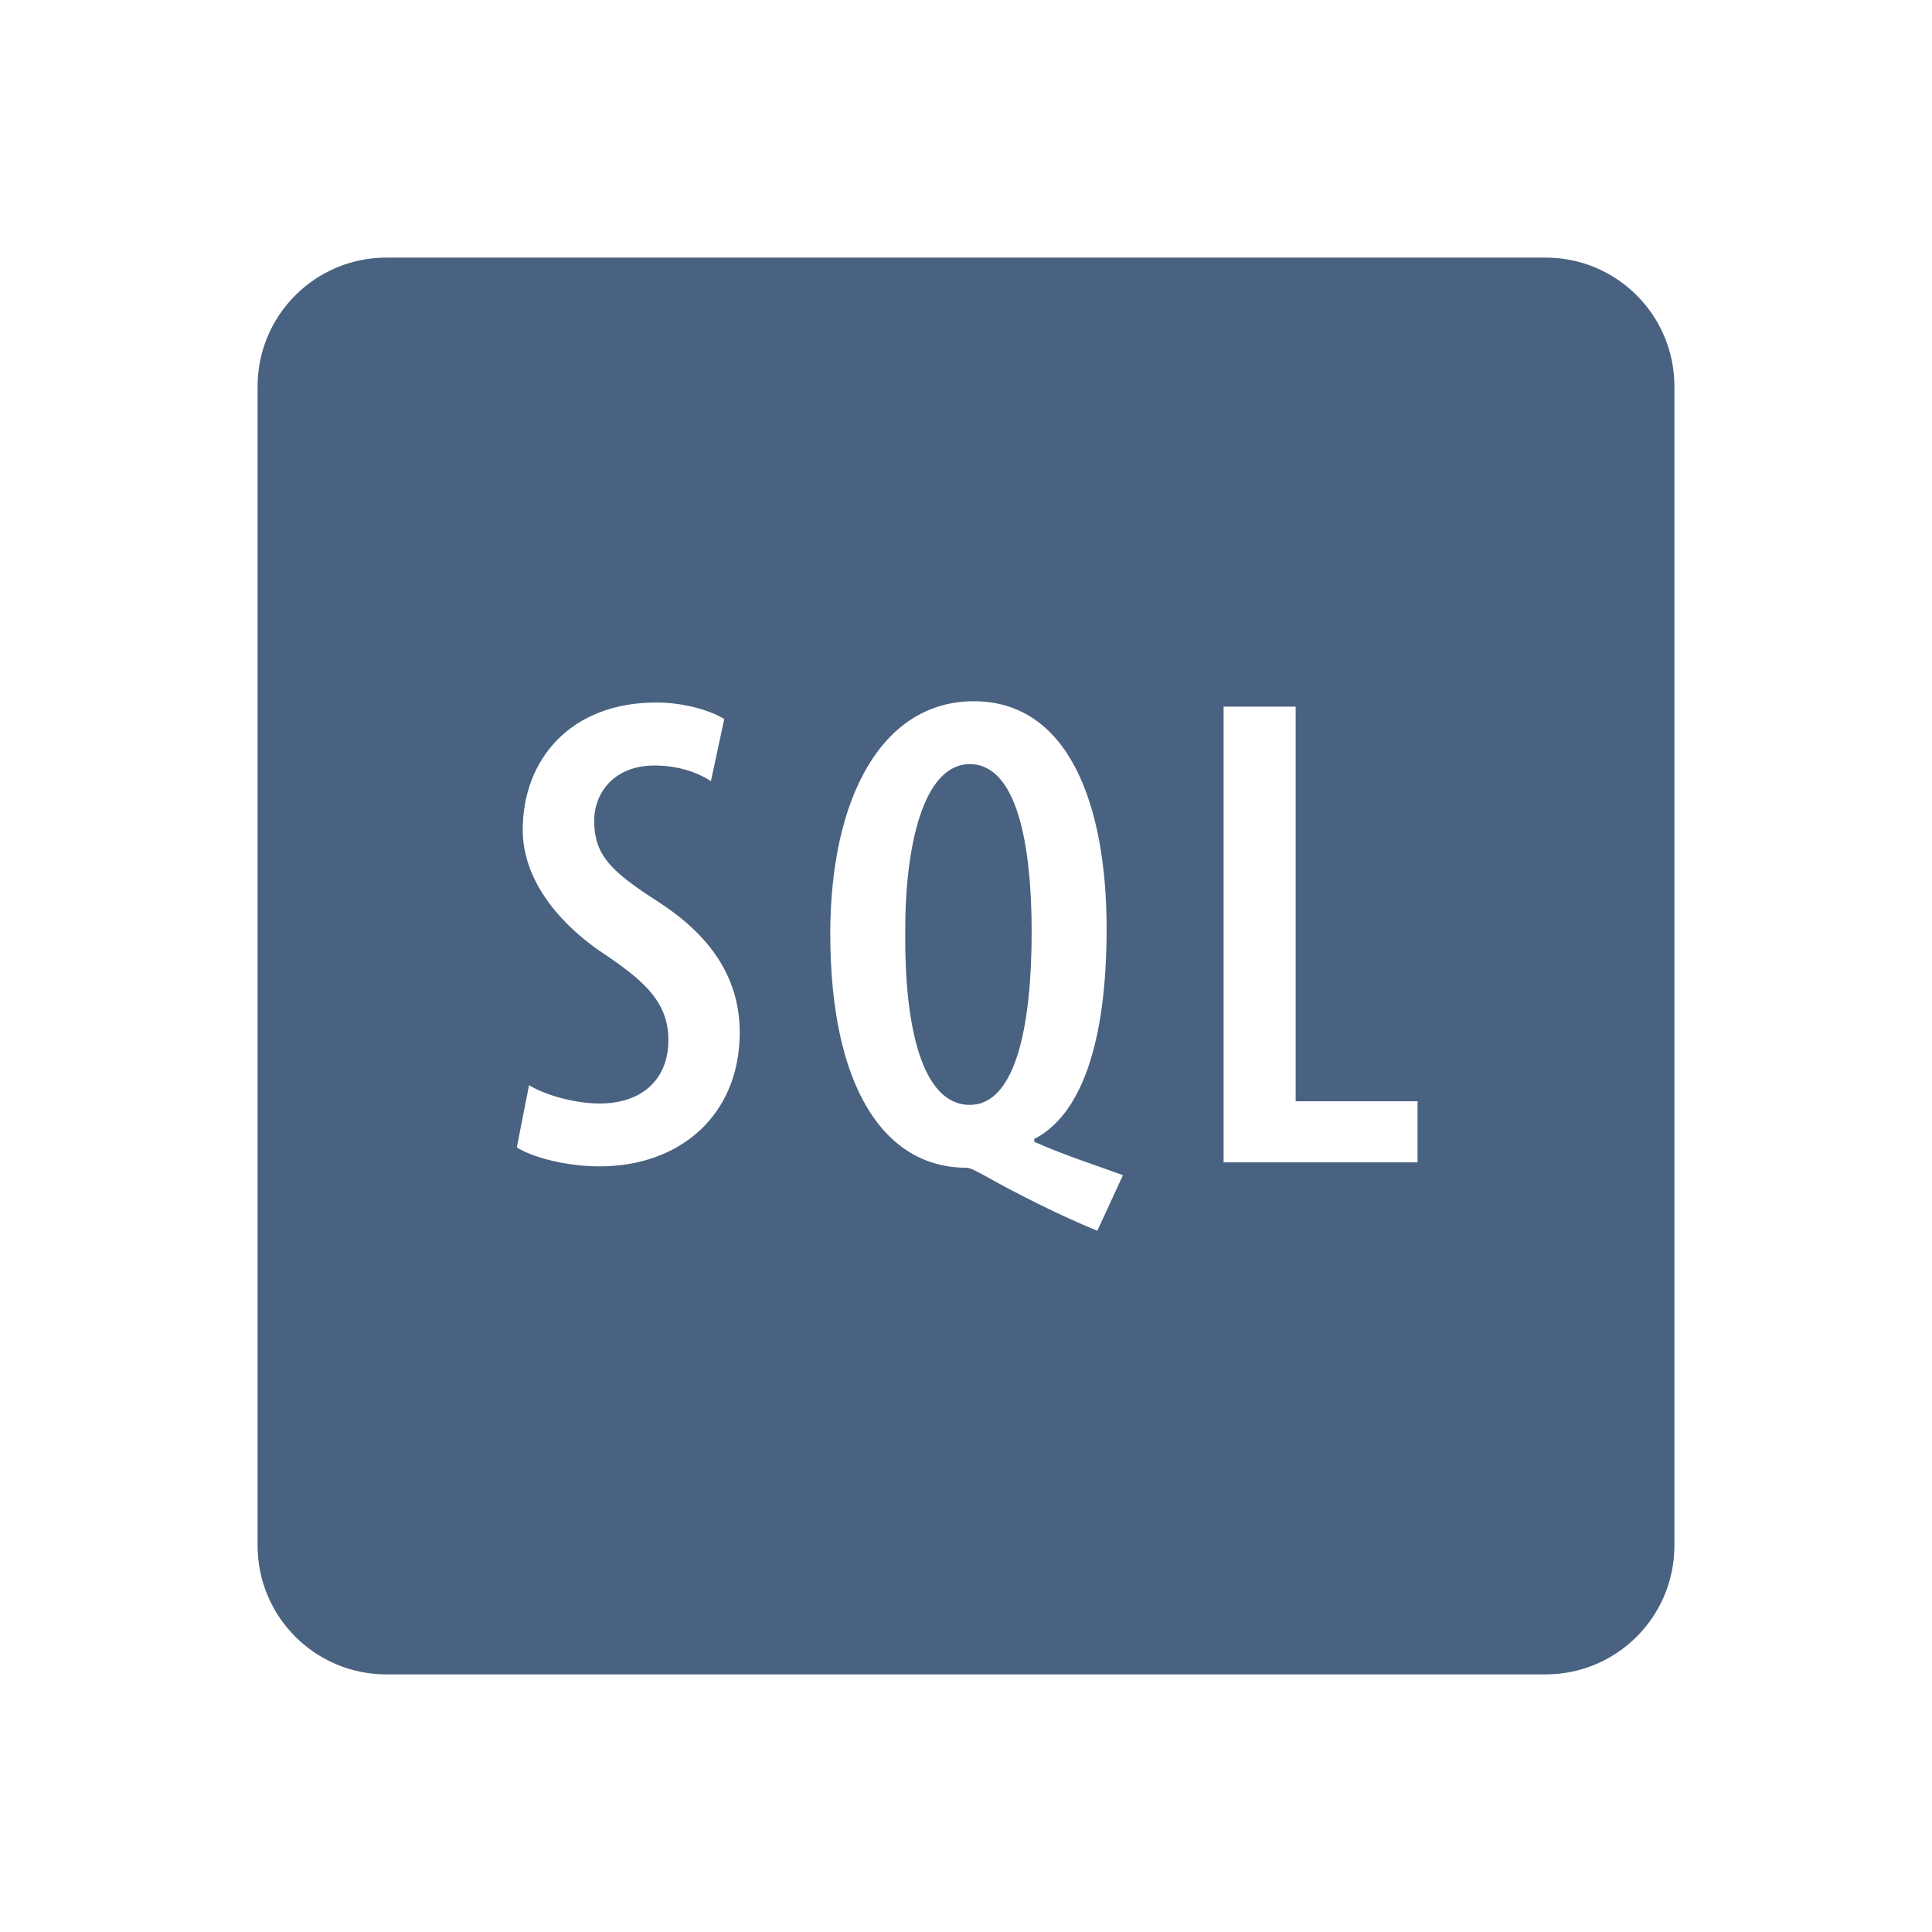 <svg width="60" height="60" viewBox="0 0 60 60" fill="none" xmlns="http://www.w3.org/2000/svg">
<path d="M12 8C9.79 8 8 9.79 8 12V48C8 50.21 9.79 52 12 52H48C50.21 52 52 50.21 52 48V12C52 9.79 50.21 8 48 8H12ZM30.242 21.778C33.21 21.778 34.367 25.032 34.367 28.84C34.367 32.508 33.525 34.653 32.121 35.371V35.461C33.039 35.869 34.015 36.182 34.875 36.496L34.078 38.223C32.928 37.753 31.537 37.052 30.613 36.528C30.331 36.376 30.128 36.266 30.02 36.266C27.451 36.266 25.785 33.748 25.785 28.996C25.785 24.782 27.388 21.778 30.242 21.778ZM20.379 21.817C21.291 21.817 22.114 22.088 22.492 22.332L22.078 24.258C21.694 24.006 21.092 23.774 20.328 23.774C19.054 23.774 18.453 24.64 18.453 25.488C18.453 26.587 19.015 27.086 20.457 28.016C22.255 29.18 22.973 30.551 22.973 32.071C22.971 34.605 21.147 36.223 18.617 36.223C17.553 36.223 16.493 35.925 16.051 35.633L16.43 33.703C16.958 34.021 17.875 34.27 18.621 34.27C20.001 34.27 20.758 33.461 20.758 32.305C20.758 31.161 20.06 30.517 18.902 29.719C17.338 28.715 16.234 27.308 16.234 25.778C16.234 23.566 17.737 21.817 20.379 21.817ZM38 21.946H40.238V34.2H44.023V36.098H38V21.946ZM30.117 23.731C28.669 23.731 28.101 26.291 28.113 28.973C28.089 31.809 28.611 34.313 30.117 34.313C31.557 34.313 32.039 31.812 32.039 28.938C32.039 26.272 31.597 23.731 30.117 23.731Z" fill="#496281"/>
</svg>
